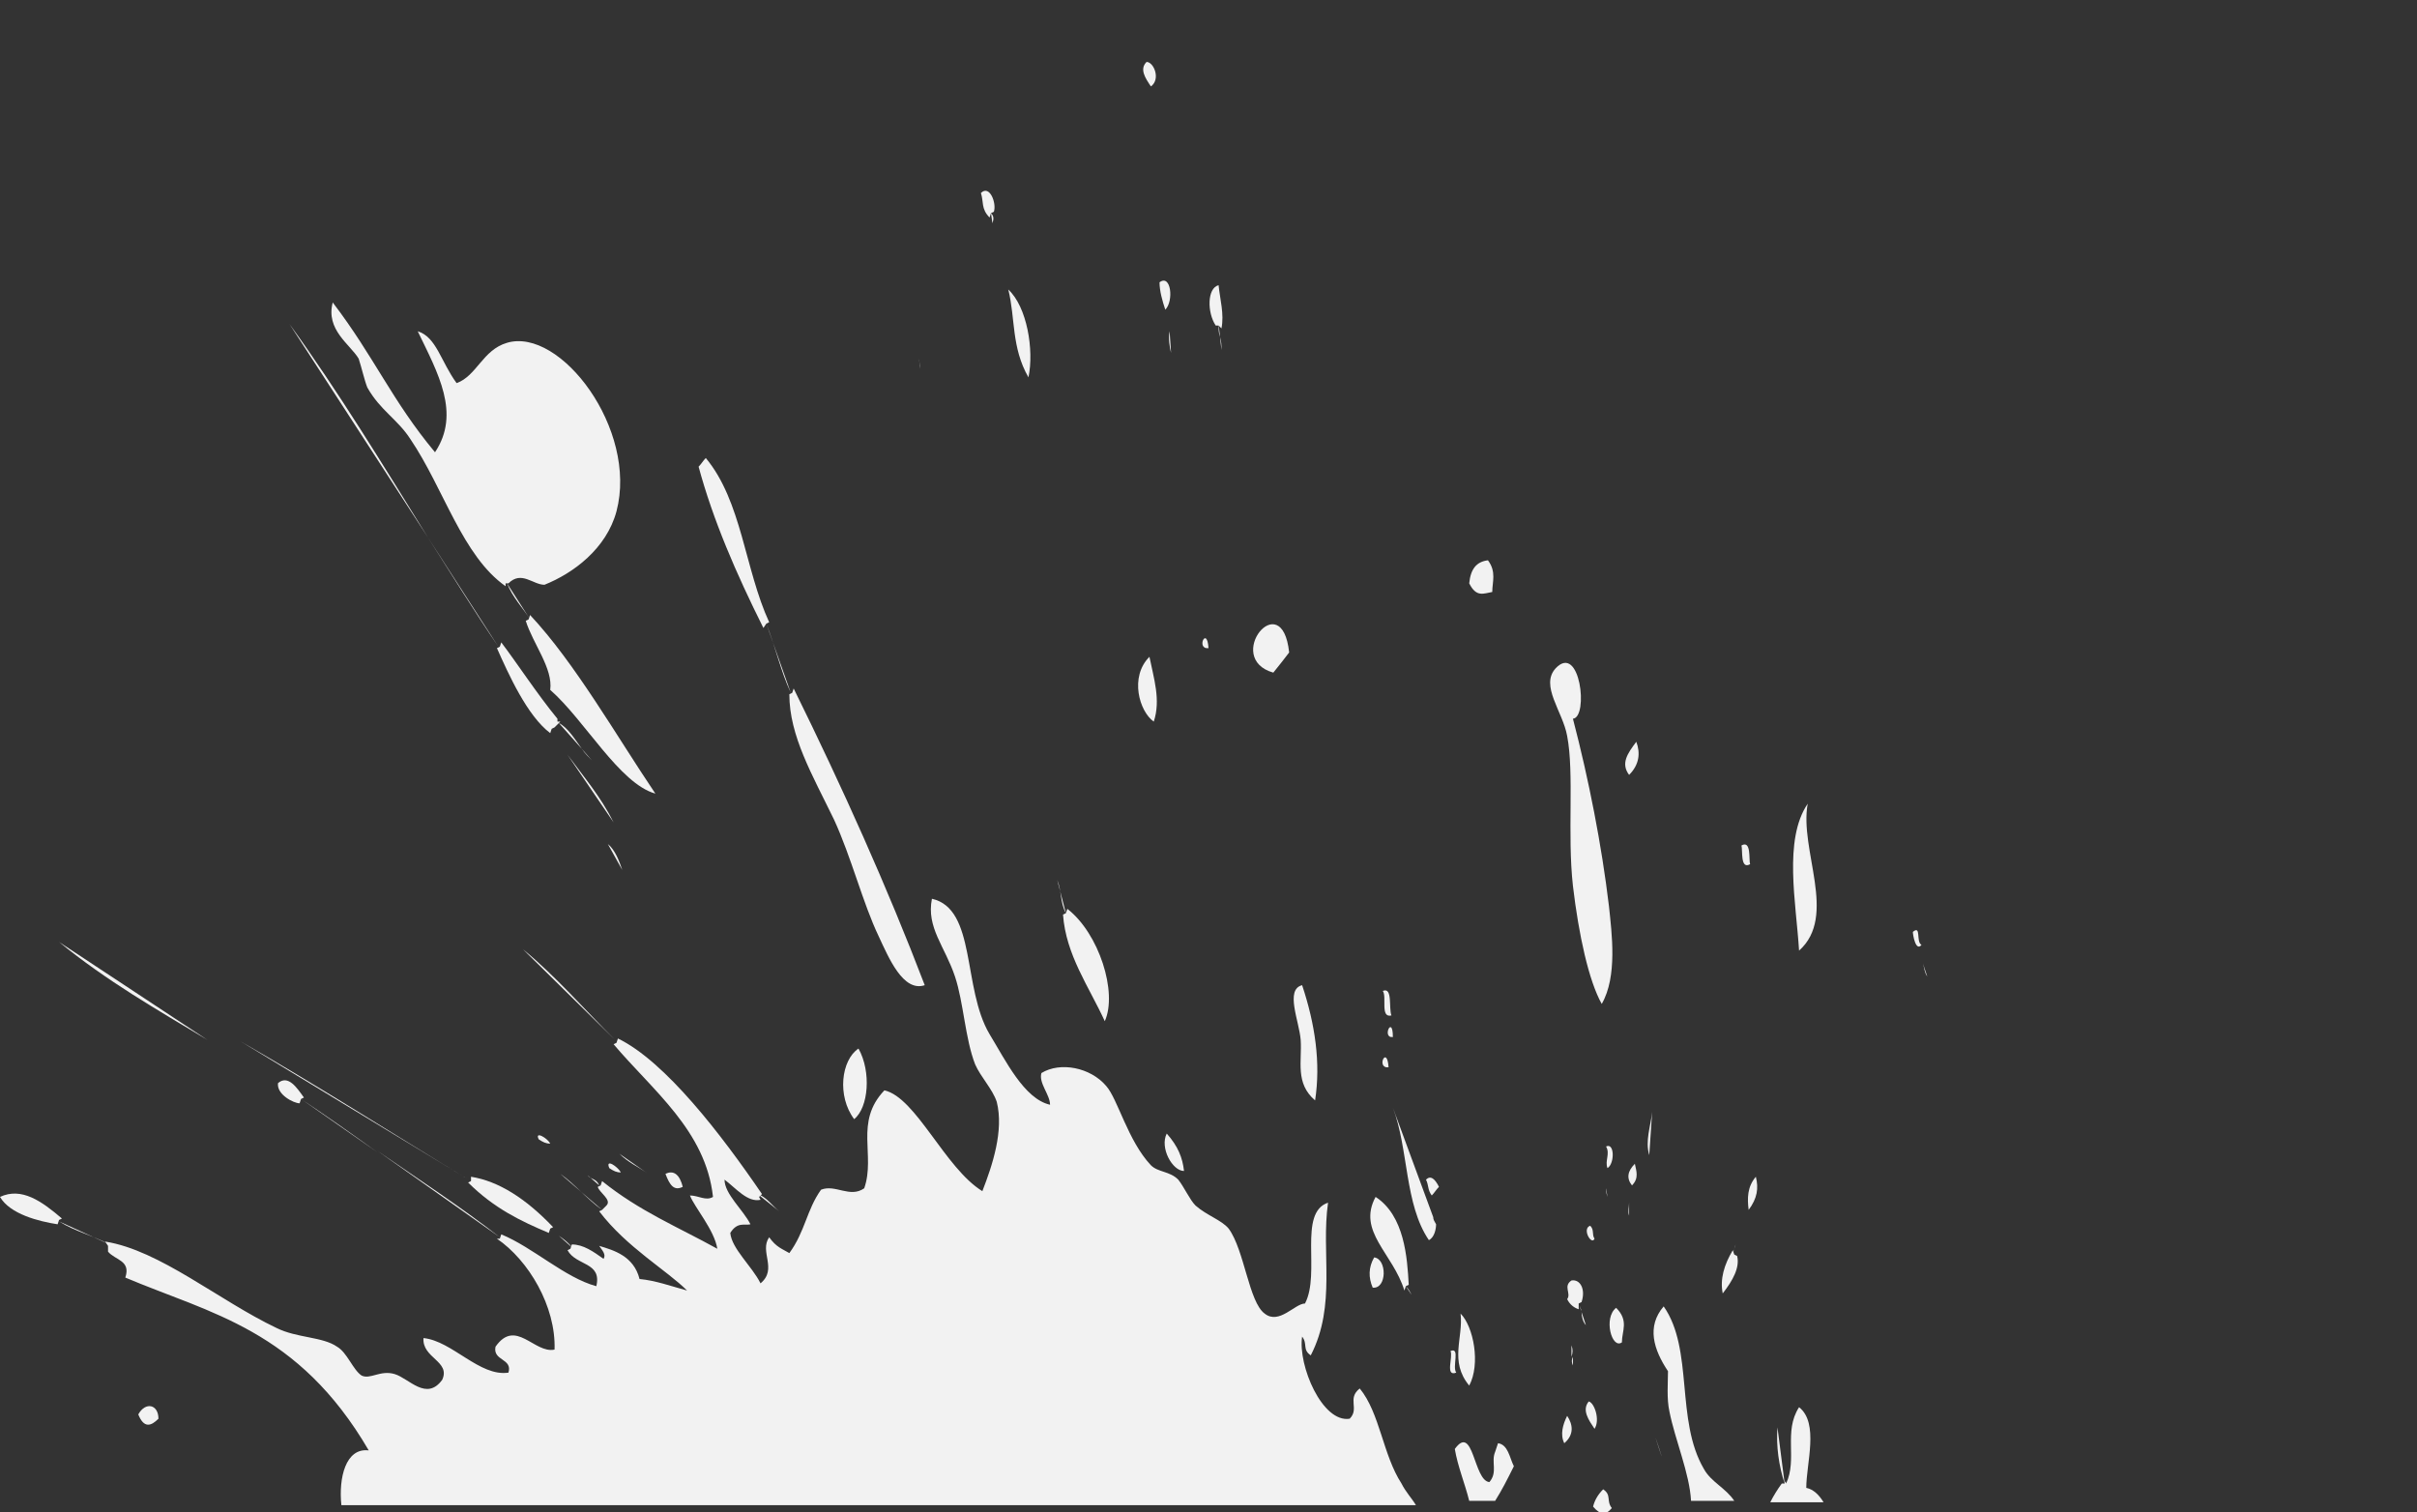 <?xml version="1.0" encoding="utf-8"?>
<!-- Generator: Adobe Illustrator 19.0.0, SVG Export Plug-In . SVG Version: 6.00 Build 0)  -->
<svg version="1.1" id="Layer_1" xmlns="http://www.w3.org/2000/svg" xmlns:xlink="http://www.w3.org/1999/xlink" x="0px" y="0px"
	 viewBox="0 0 167.8 105" style="enable-background:new 0 0 167.8 105;" xml:space="preserve">
<rect x="0" y="0" width="167.8" height="105" fill="#333333" stroke="none"/>
<style type="text/css">
	.st0{fill:#F2F2F2;}
</style>
<g>
	<path class="st0" d="M0,83.1c0.7,1.2,2.7,1.7,4,1.9l0.1-0.3l0.2-0.1C2.9,83.4,1.5,82.4,0,83.1z"/>
	<path class="st0" d="M7.6,86.4l-3.5-1.6C5.2,85.5,6.5,85.8,7.6,86.4z"/>
	<path class="st0" d="M34.7,85.9c-2.7-2.1-5.6-4-8.5-6L34.7,85.9z"/>
	<path class="st0" d="M26.2,80l-5.3-3.7C22.7,77.5,24.4,78.7,26.2,80z"/>
	<path class="st0" d="M38.8,85.8l0.9,0.8C39.5,86.3,39.1,86,38.8,85.8z"/>
	<path class="st0" d="M19.3,75.2c-0.1,0.8,1.1,1.4,1.5,1.4l0.1-0.3l0.2-0.1C20.6,75.5,20,74.6,19.3,75.2z"/>
	<path class="st0" d="M41.8,84l-2.9-2.5C39.9,82.2,40.8,83.3,41.8,84z"/>
	<path class="st0" d="M47.4,82.4c-0.2-0.8-0.6-1.2-1.2-0.9C46.5,82.3,46.8,82.7,47.4,82.4z"/>
	<path class="st0" d="M42.3,81.1c0.3,0.2,0.5,0.3,0.8,0.3C42.9,81,42,80.4,42.3,81.1z"/>
	<path class="st0" d="M11,98.5c0-1-0.9-1.2-1.4-0.3C10,99.2,10.5,99,11,98.5z"/>
	<path class="st0" d="M115.2,100.6C114.4,98.2,115.8,102.5,115.2,100.6L115.2,100.6z"/>
	<path class="st0" d="M43,80.1c0.6,0.6,1.3,0.9,2,1.4L43,80.1z"/>
	<path class="st0" d="M123.9,103l-0.5-3.9C123.3,100.4,123.5,101.8,123.9,103z"/>
	<path class="st0" d="M40.8,81.6l0.8,0.7C41.4,81.8,41,81.9,40.8,81.6z"/>
	<path class="st0" d="M36.3,65.9l6.4,6.3C40.6,70.1,38.5,67.7,36.3,65.9z"/>
	<path class="st0" d="M52.6,82.9l1.5,1.2C53.6,83.7,53.2,83.1,52.6,82.9z"/>
	<path class="st0" d="M133.5,66.9c0.1,0.3,0.1,0.6,0.3,0.9L133.5,66.9z"/>
	<path class="st0" d="M84.7,23.4l0.1,0.9C84.8,24,84.8,23.7,84.7,23.4z"/>
	<path class="st0" d="M82.2,81.3c-0.1-0.9-0.4-1.7-1.2-2.6C80.5,79.7,81.4,81.3,82.2,81.3z"/>
	<path class="st0" d="M91.3,76.4c0.4-2.6,0-5.3-0.9-8c-1.2,0.3-0.2,2.5-0.1,3.8C90.4,73.7,89.9,75.2,91.3,76.4z"/>
	<path class="st0" d="M88.4,46.7c0.4-0.5,0.8-1,1.1-1.4C89,40.6,84.9,45.7,88.4,46.7z"/>
	<path class="st0" d="M83.9,45C83.8,43.4,83,45.1,83.9,45L83.9,45z"/>
	<path class="st0" d="M84.6,22.6l0.2,0.2c0.2-1-0.1-2-0.2-3c-0.8,0.2-0.8,1.9-0.2,2.8L84.6,22.6z"/>
	<path class="st0" d="M84.7,23.4l-0.1-0.9C84.6,22.9,84.6,23.1,84.7,23.4z"/>
	<path class="st0" d="M95.4,87.3c-0.4,0.7-0.4,1.4-0.1,2.1C96.3,89.5,96.3,87.4,95.4,87.3z"/>
	<path class="st0" d="M96.4,74.1C96.3,72.5,95.5,74.2,96.4,74.1L96.4,74.1z"/>
	<path class="st0" d="M96.6,70.5c-0.2-0.5,0.1-2-0.6-1.7C96.3,69.2,95.8,70.7,96.6,70.5z"/>
	<path class="st0" d="M96.7,72C96.7,70.4,95.9,72.1,96.7,72L96.7,72z"/>
	<path class="st0" d="M97.6,89.3l0.2-0.1c-0.1-1.9-0.3-4.8-2.3-6.1c-1.3,2.4,1.2,3.9,2,6.5L97.6,89.3z"/>
	<path class="st0" d="M97.6,89.3c0.2,0.2,0.3,0.4,0.4,0.6L97.6,89.3z"/>
	<path class="st0" d="M59.3,77.7c1-0.8,1.2-3.3,0.3-4.9C58.4,73.6,58.1,76.1,59.3,77.7z"/>
	<path class="st0" d="M63.8,24.9c0,0.2,0.1,0.4,0.1,0.7L63.8,24.9z"/>
	<path class="st0" d="M53.2,43.3c0.6,1.5,1,3.3,1.7,4.8L53.2,43.3z"/>
	<path class="st0" d="M68.8,14.8l0.2-0.1c0.2-0.6-0.3-1.9-0.9-1.3c0.2,0.6,0,1.1,0.6,1.7L68.8,14.8z"/>
	<path class="st0" d="M57.9,56.9c1.2,2.6,2,5.8,3.1,8.1c0.7,1.5,1.7,3.9,3.2,3.4c-2.6-6.8-5.7-13.7-9.1-20.6l-0.1,0.3l-0.2,0.1
		C54.8,51.1,56.4,53.8,57.9,56.9z"/>
	<path class="st0" d="M99.7,85c-0.1-0.2-0.2-0.3-0.2-0.5l-2.8-7.6c1.1,2.9,0.8,6.7,2.5,9.2C99.6,85.9,99.7,85.3,99.7,85z"/>
	<path class="st0" d="M81.3,24.5L81.2,23C81.1,23.5,81.2,24.1,81.3,24.5z"/>
	<path class="st0" d="M53.2,43.3l0.2-0.1c-1.7-3.7-1.9-8.4-4.4-11.4c-0.2,0.2-0.3,0.4-0.5,0.6c1,3.7,2.6,7.4,4.5,11.2L53.2,43.3z"/>
	<path class="st0" d="M68.8,14.8l0.1,0.7C69,15.2,69,15,68.8,14.8z"/>
	<path class="st0" d="M79.6,4.3c-0.5,0.5-0.1,1.1,0.3,1.7C80.6,5.5,80.1,4.3,79.6,4.3z"/>
	<path class="st0" d="M80.5,19.6c0,0.6,0.2,1.3,0.4,1.9C81.5,20.9,81.3,19,80.5,19.6z"/>
	<path class="st0" d="M80.1,50.1c0.5-1.5,0-3-0.3-4.5C78.4,47,79.1,49.4,80.1,50.1z"/>
	<path class="st0" d="M73.4,61.1c0.3,0.7,0.2,1.6,0.6,2.3L73.4,61.1z"/>
	<path class="st0" d="M76.7,70.9c0.9-2-0.4-6.1-2.6-7.8L74,63.4l-0.2,0.1C74,66.3,75.6,68.5,76.7,70.9z"/>
	<path class="st0" d="M70,20.1c0.5,2,0.2,4,1.4,6.1C71.8,24.3,71.3,21.3,70,20.1z"/>
	<path class="st0" d="M99.9,82.4c-0.3-0.6-0.6-0.8-0.9-0.5c0.2,0.4,0.1,0.7,0.4,1.1C99.6,82.8,99.7,82.6,99.9,82.4z"/>
	<path class="st0" d="M113.6,51.5c-0.6,0.8-1.1,1.5-0.5,2.3C113.8,53.1,113.9,52.3,113.6,51.5z"/>
	<path class="st0" d="M35.2,40.5c0.4,1,1.1,1.7,1.6,2.5L35.2,40.5z"/>
	<path class="st0" d="M113.5,80.8c-0.5,0.5-0.6,1-0.2,1.5C113.8,81.8,113.6,81.3,113.5,80.8z"/>
	<path class="st0" d="M112.6,93.2c0-0.8,0.5-1.5-0.4-2.4C111.3,91.5,111.9,93.7,112.6,93.2z"/>
	<path class="st0" d="M109.6,90.5l0.2,0.5C109.7,90.9,109.7,90.7,109.6,90.5z"/>
	<path class="st0" d="M113.1,84.4l0-0.9C113.1,83.8,113,84.1,113.1,84.4z"/>
	<path class="st0" d="M120.6,87.2l-0.2-0.1l-0.1-0.3c-0.6,1-0.9,2-0.7,3C120.3,88.9,120.8,88,120.6,87.2z"/>
	<path class="st0" d="M109.8,91.1c0,0.3,0.1,0.7,0.3,0.9L109.8,91.1z"/>
	<path class="st0" d="M125.5,55.8c-1.7,2.5-0.8,6.9-0.6,10.2C127.6,63.6,124.9,59,125.5,55.8z"/>
	<path class="st0" d="M133.4,65.6c-0.4-0.2,0-1.4-0.6-0.9C132.8,64.9,133,66.1,133.4,65.6z"/>
	<path class="st0" d="M121.5,60c-0.1-0.3,0.1-1.7-0.6-1.3C121,59,120.8,60.4,121.5,60z"/>
	<path class="st0" d="M121.4,84c0.6-0.8,0.7-1.5,0.5-2.3C121.3,82.4,121.3,83.2,121.4,84z"/>
	<path class="st0" d="M120.3,87l0.2-0.6C120.4,86.6,120.4,86.8,120.3,87z"/>
	<path class="st0" d="M114.7,77.2c-0.1,1-0.5,2-0.2,3L114.7,77.2z"/>
	<path class="st0" d="M111.5,79.6c0.3,0.5-0.1,1,0.1,1.5C112.1,80.8,112.1,79.3,111.5,79.6z"/>
	<path class="st0" d="M111.6,83.1l-0.1-0.6C111.5,82.6,111.5,82.8,111.6,83.1z"/>
	<path class="st0" d="M109.2,61.5c0.4,3.4,1.1,6.6,2,8.2c1.1-1.9,0.7-4.9,0.5-6.8c-0.5-4.2-1.4-8.8-2.5-13c1.1-0.1,0.5-5.3-1.2-3.5
		c-1.1,1.2,0.5,3,0.8,4.7C109.3,53.7,108.8,57.9,109.2,61.5z"/>
	<path class="st0" d="M103.6,41.1c0-0.7,0.3-1.4-0.3-2.2c-0.8,0.1-1.2,0.6-1.3,1.6C102.5,41.5,103,41.2,103.6,41.1z"/>
	<path class="st0" d="M101.1,95.3c-0.3-0.4,0.3-1.8-0.4-1.5C100.9,94.2,100.3,95.6,101.1,95.3z"/>
	<path class="st0" d="M109.6,90.5l0.2-0.1c0.3-0.9-0.1-1.6-0.7-1.5c-0.6,0.4,0,0.9-0.3,1.3c0.2,0.4,0.5,0.6,0.8,0.7L109.6,90.5z"/>
	<path class="st0" d="M111.9,104.7c-0.4-0.5,0-0.9-0.6-1.3c-0.4,0.4-0.6,0.8-0.7,1.2C111.1,105.2,111.5,105.2,111.9,104.7z"/>
	<path class="st0" d="M102,96.2c0.8-1.5,0.3-4.1-0.6-5C101.6,92.9,100.6,94.5,102,96.2z"/>
	<path class="st0" d="M109.2,94.8l0-0.6C109.1,94.4,109.1,94.6,109.2,94.8z"/>
	<path class="st0" d="M109.1,93.4l0,0.8C109.2,93.9,109.2,93.7,109.1,93.4z"/>
	<path class="st0" d="M110.7,86c-0.2-0.3,0-0.6-0.3-0.9C109.8,85.3,110.5,86.5,110.7,86z"/>
	<path class="st0" d="M109.3,105l0.1,0.6C109.4,105.4,109.4,105.2,109.3,105z"/>
	<path class="st0" d="M110.3,97.3c-0.5,0.6,0,1.3,0.4,1.9C111.1,98.6,110.7,97.4,110.3,97.3z"/>
	<path class="st0" d="M108.6,100.2c0.7-0.6,0.6-1.3,0.2-1.9C108.5,98.9,108.3,99.6,108.6,100.2z"/>
	<path class="st0" d="M81.6,28.3l0.3,2.7C81.8,30.1,81.7,29.2,81.6,28.3z"/>
	<path class="st0" d="M38.2,47.9c2.4,2.1,4.8,6.5,7.3,7.2c-2.7-4-5.6-9.1-8.7-12.4L36.7,43l-0.2,0.1C37,44.7,38.4,46.4,38.2,47.9z"
		/>
	<path class="st0" d="M38.1,85.6l0.1-0.3l0.2-0.1c-1.9-2-3.8-3.2-5.7-3.5L32.7,82l-0.2,0.1C34.3,83.9,36.2,84.8,38.1,85.6z"/>
	<path class="st0" d="M16.7,72.3L32.7,82C27.4,78.8,22.1,75.4,16.7,72.3z"/>
	<path class="st0" d="M37.4,79.1c0.3,0.2,0.5,0.3,0.8,0.3C38,79,37.1,78.5,37.4,79.1z"/>
	<path class="st0" d="M4.1,65.4c3.3,2.7,6.8,4.7,10.3,6.8L4.1,65.4z"/>
	<path class="st0" d="M25.5,26.9c0.9,1.6,2.1,2.2,3,3.6c2.3,3.4,3.6,8.1,6.6,10.2l0-0.2l0.2,0c0.9-0.9,1.7,0.1,2.5,0.1
		c2-0.8,4.3-2.5,5-5.1c1.5-5.7-3.9-12.8-7.6-11.7c-1.7,0.5-2.1,2.3-3.5,2.8c-1.1-1.5-1.4-3.2-2.7-3.6c1.4,2.9,3,5.7,1.2,8.4
		c-3-3.6-4.2-6.6-7.1-10.4c-0.5,1.9,1.2,2.9,1.8,3.9C25.1,25.5,25.3,26.4,25.5,26.9z"/>
	<path class="st0" d="M42.2,58.6l1,1.8C43,59.8,42.7,59,42.2,58.6z"/>
	<path class="st0" d="M20.1,22.5l9.6,14.8C26.6,32.3,23.5,27.2,20.1,22.5z"/>
	<path class="st0" d="M38.2,50.9l0.1-0.3l0.2-0.1c0.1-0.1,0.2-0.2,0.3-0.3l1.6,1.8c-0.5-0.7-1-1.5-1.6-1.8c0,0,0,0,0.1-0.1l-0.2,0
		l0-0.2c-1.4-1.7-2.9-4-3.9-5.3l-0.1,0.3l-0.2,0.1C35.3,46.8,36.6,49.7,38.2,50.9z"/>
	<path class="st0" d="M40.4,52c0.2,0.3,0.5,0.6,0.7,0.8L40.4,52z"/>
	<path class="st0" d="M29.7,37.3c1.6,2.5,3.2,5.1,4.9,7.6L29.7,37.3z"/>
	<path class="st0" d="M39.4,52.4l3.2,4.7C41.7,55.3,40.5,53.9,39.4,52.4z"/>
	<g>
		<path class="st0" d="M105.1,101.8c-0.3-0.6-0.4-1.5-1.1-1.6l-0.1,0.3l-0.1,0.3c-0.3,0.7,0.2,1.4-0.4,2.1c-1.1-0.1-1.1-4.1-2.4-2.3
			c0.2,1.2,0.7,2.4,1,3.6h1.8C104.3,103.4,104.6,102.8,105.1,101.8z"/>
		<path class="st0" d="M97.3,103c-1.3-2-1.5-4.9-2.9-6.6c-0.9,0.7,0,1.4-0.7,2.1c-1.9,0.3-3.6-3.7-3.3-5.7c0.4,0.5,0,0.9,0.6,1.3
			c1.8-3.5,0.7-7.1,1.2-10.6c-2.1,0.7-0.5,4.9-1.6,7c-0.7,0-1.8,1.5-2.8,0.7c-1.1-0.8-1.4-4.4-2.5-5.9c-0.5-0.6-1.5-0.9-2.3-1.6
			c-0.4-0.4-0.8-1.3-1.2-1.8c-0.6-0.6-1.4-0.5-1.9-1c-1.6-1.7-2.3-4.6-3.1-5.5c-1.1-1.3-3.2-1.7-4.5-0.9c-0.2,0.7,0.6,1.5,0.6,2.2
			c-1.8-0.4-3.1-3.1-4.2-4.9c-1.9-3.2-0.9-8.7-4-9.4c-0.4,2,0.9,3.3,1.6,5.4c0.6,1.8,0.7,4.3,1.4,6.1c0.4,0.9,1.2,1.7,1.5,2.6
			c0.5,2-0.3,4.4-1,6.2c-2.6-1.6-4.6-6.5-6.8-7c-2.1,2.2-0.6,4.5-1.4,6.8c-1,0.7-2-0.3-3,0.1c-1,1.4-1.1,2.9-2.2,4.4
			c-0.5-0.3-0.9-0.4-1.4-1.1c-0.7,1,0.6,2.2-0.6,3.2c-0.6-1.2-2-2.4-2.1-3.5c0.5-0.8,1-0.5,1.4-0.6c-0.5-1-1.8-2.1-1.8-3.1
			c0.8,0.6,1.6,1.6,2.5,1.4l-0.1-0.2l0.2-0.2c-2.8-4.1-6.7-9.2-10-10.8l-0.1,0.3l-0.2,0.1c2.7,3.2,6.4,6,6.9,10.6
			c-0.5,0.3-1-0.1-1.6-0.1c0.3,0.8,1.7,2.4,1.9,3.7c-2.7-1.5-5.4-2.6-8-4.7l-0.1,0.3l-0.2,0.1c0.1,0.4,1,0.9,0.6,1.3L41.8,84
			l-0.2,0.1c1.9,2.5,4.7,4.1,6.1,5.5c-1.1-0.3-2.2-0.7-3.3-0.8c-0.4-1.6-1.8-2-2.8-2.3c0.2,0.3,0.5,0.6,0.3,0.9
			c-0.7-0.5-1.4-1-2.2-1l-0.1,0.3l-0.2,0.1c0.6,1.1,2.4,0.8,2,2.5c-2.2-0.6-4.4-2.7-6.6-3.6l-0.1,0.3L34.5,86c2.2,1.5,4.1,4.7,4,7.7
			c-1.4,0.3-2.7-2.2-4.1-0.2c-0.2,1,1.2,0.8,0.9,1.8c-2,0.3-3.9-2.2-5.9-2.4c-0.1,1.4,1.9,1.6,1.3,2.9c-1.1,1.5-2.3-0.1-3.3-0.4
			c-1-0.3-1.7,0.4-2.3,0.1c-0.6-0.4-1-1.6-1.7-2c-1-0.7-2.8-0.6-4.2-1.3c-4-1.9-8.1-5.4-11.9-6l0.2,0.3l0,0.4
			c0.5,0.6,1.6,0.6,1.2,1.8c5.9,2.5,12,3.6,16.9,12c-1.6-0.2-2.1,1.9-1.9,3.8h74.6C98,104,97.6,103.6,97.3,103z"/>
		<path class="st0" d="M125.4,103.3c0-1.7,0.9-4.5-0.5-5.6c-1.1,1.7-0.1,3.6-0.9,5.3c0-0.1-0.1-0.1-0.1-0.2l0,0.2l-0.2,0
			c-0.3,0.4-0.6,0.9-0.8,1.3h3.7C126.3,103.8,125.9,103.4,125.4,103.3z"/>
		<path class="st0" d="M118.3,102c-2-3.4-0.7-8.3-2.8-11.3c-1.2,1.4-0.7,3,0.3,4.5c0,0.8-0.1,1.9,0.1,2.8c0.4,2,1.4,4.3,1.5,6.2h3
			C119.8,103.3,118.8,102.9,118.3,102z"/>
	</g>
</g>
</svg>
